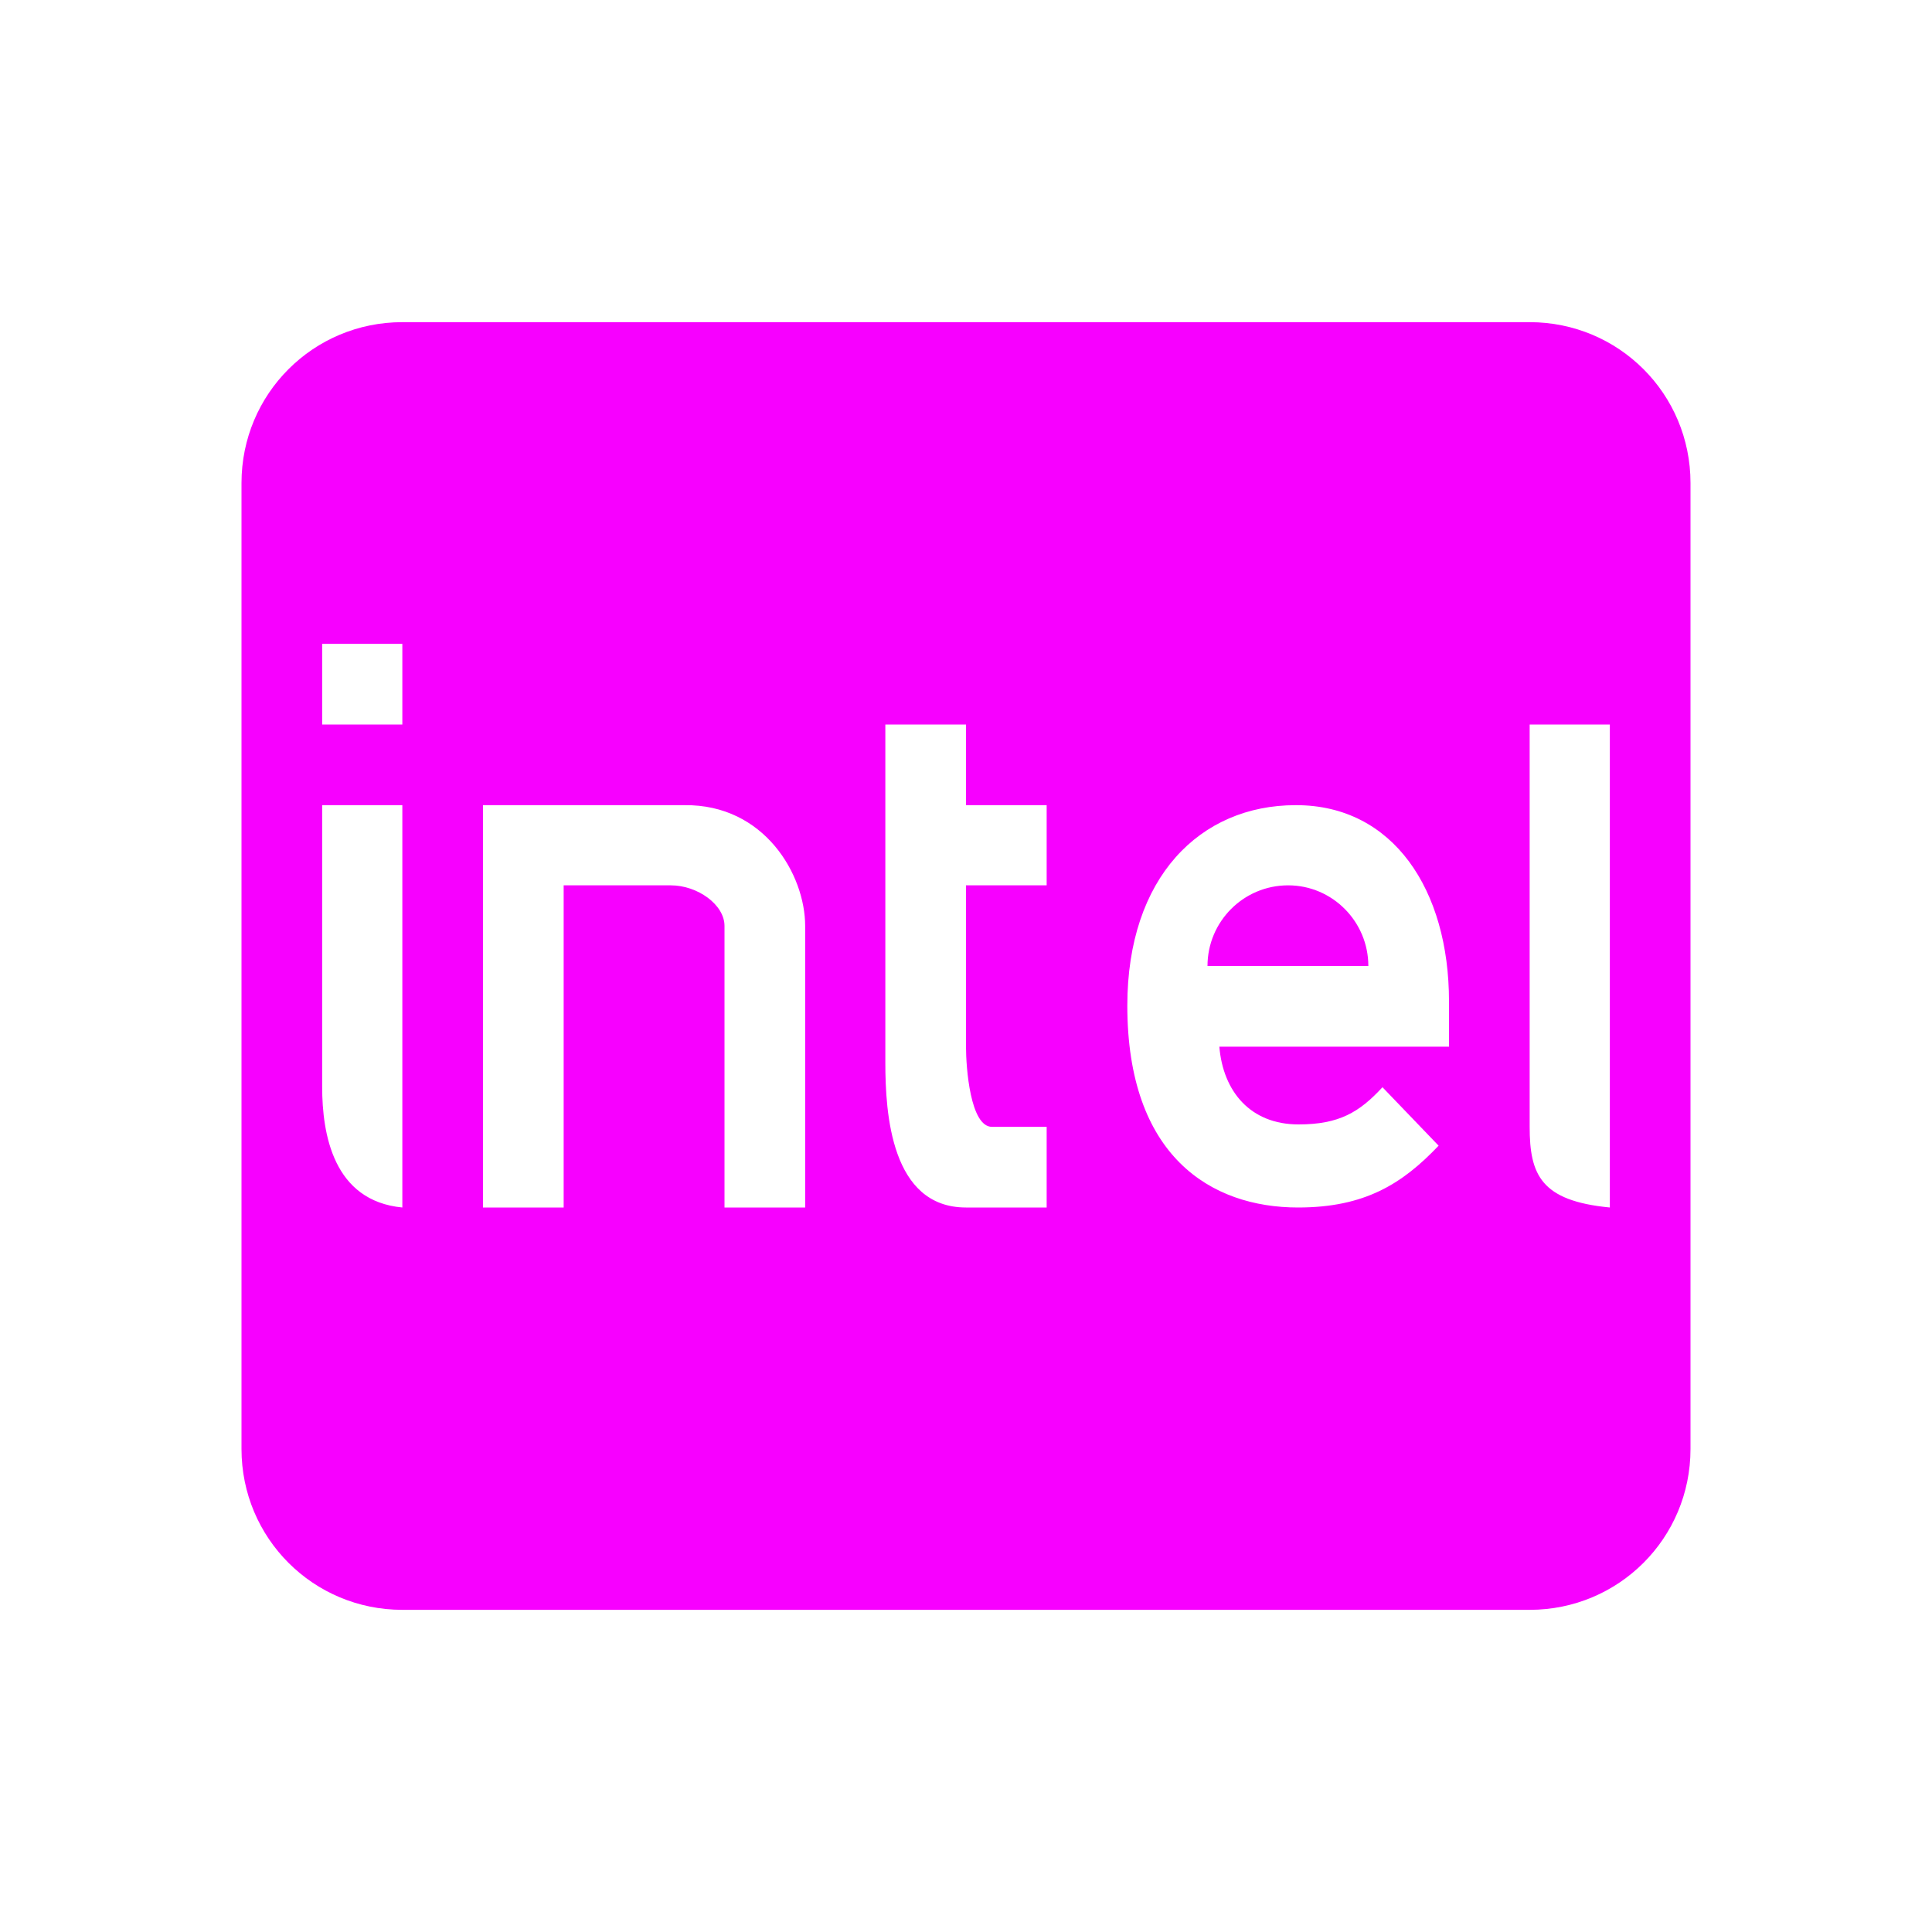 <svg xmlns="http://www.w3.org/2000/svg" xmlns:xlink="http://www.w3.org/1999/xlink" width="16" height="16" viewBox="0 0 16 16" version="1.1">
<g id="surface1">
<path style=" stroke:none;fill-rule:nonzero;fill:rgb(96.863%,0%,100%);fill-opacity:1;" d="M 3.332 2.668 C 2.594 2.668 2 3.262 2 4 L 2 12 C 2 12.738 2.594 13.332 3.332 13.332 L 12.668 13.332 C 13.406 13.332 14 12.738 14 12 L 14 4 C 14 3.262 13.406 2.668 12.668 2.668 Z M 2.668 5.332 L 3.332 5.332 L 3.332 6 L 2.668 6 Z M 7.332 6 L 8 6 L 8 6.668 L 8.668 6.668 L 8.668 7.332 L 8 7.332 L 8 8.668 C 8 8.84 8.035 9.332 8.215 9.332 L 8.668 9.332 L 8.668 10 L 8 10 C 7.379 10 7.332 9.219 7.332 8.801 Z M 12.668 6 L 13.332 6 L 13.332 10 C 12.762 9.945 12.668 9.73 12.668 9.332 Z M 2.668 6.668 L 3.332 6.668 L 3.332 10 C 2.762 9.945 2.668 9.395 2.668 9 Z M 4 6.668 L 5.668 6.668 C 6.332 6.66 6.668 7.246 6.668 7.668 L 6.668 10 L 6 10 L 6 7.668 C 6 7.492 5.777 7.332 5.555 7.332 L 4.668 7.332 L 4.668 10 L 4 10 Z M 10.73 6.668 L 10.734 6.668 C 11.539 6.668 12 7.371 12 8.293 L 12 8.668 L 10.098 8.668 C 10.129 9.039 10.355 9.312 10.754 9.312 C 11.09 9.312 11.258 9.211 11.449 9.004 L 11.914 9.488 C 11.613 9.805 11.301 10 10.75 10 C 10.027 10 9.336 9.574 9.336 8.328 C 9.336 7.266 9.938 6.668 10.73 6.668 Z M 10.668 7.332 C 10.297 7.332 10 7.633 10 8 L 11.332 8 C 11.332 7.633 11.035 7.332 10.668 7.332 Z M 10.668 7.332 "/>
</g>
</svg>
